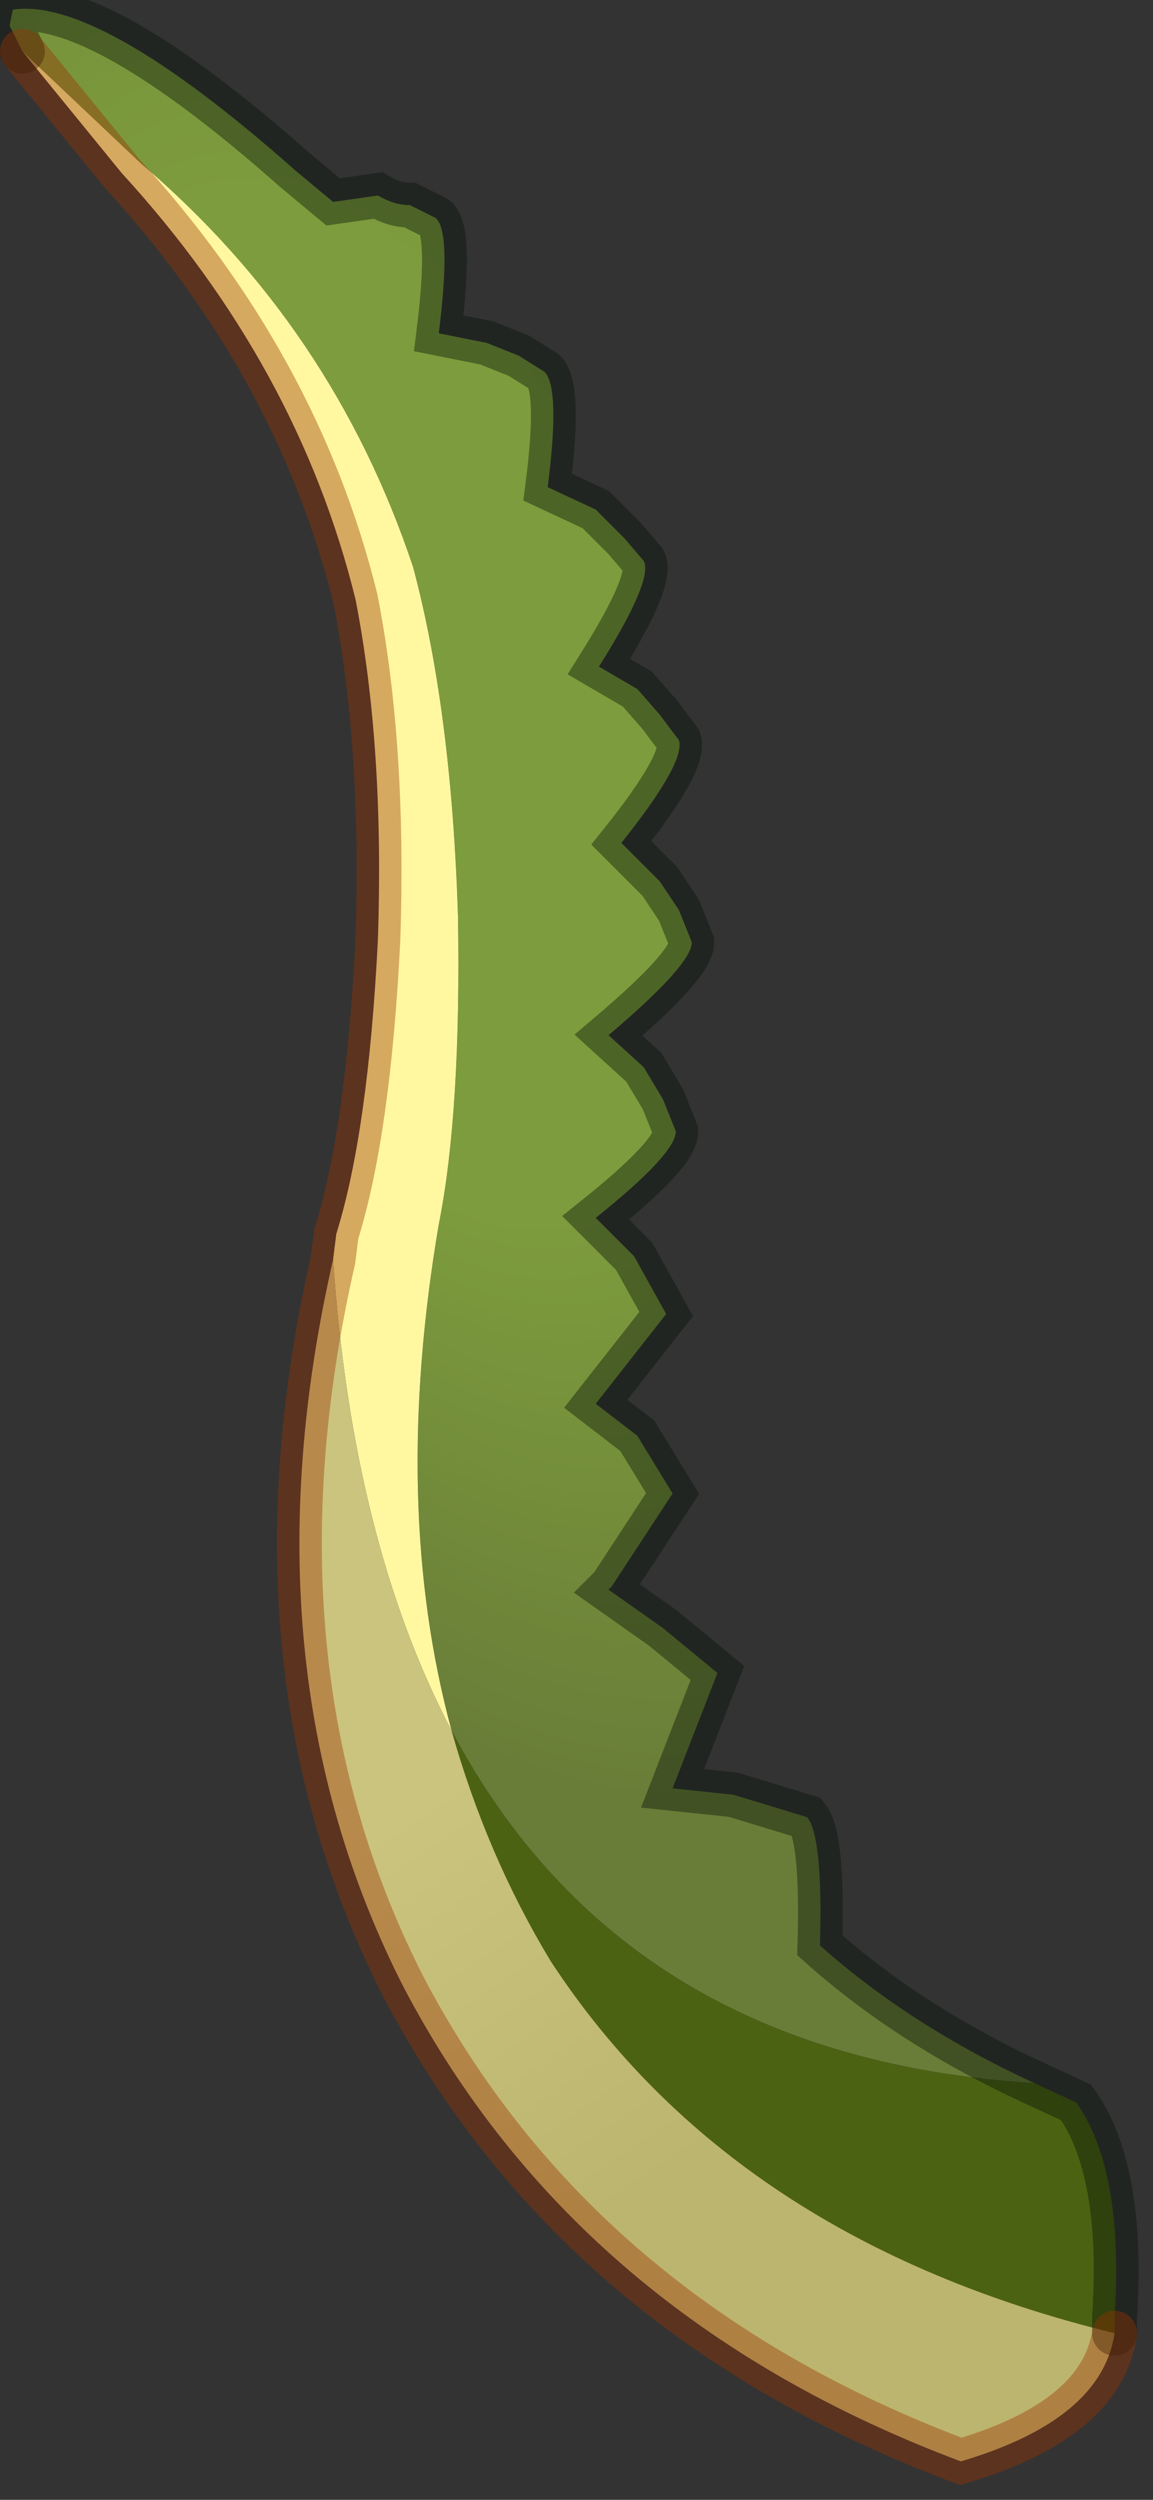 <?xml version="1.0" encoding="utf-8"?>
<svg version="1.1" id="Layer_1"
xmlns="http://www.w3.org/2000/svg"
xmlns:xlink="http://www.w3.org/1999/xlink"
width="18px" height="39px"
xml:space="preserve">
<rect width="100%" height="100%" fill="#333333" stroke="none"/>
<g id="PathID_2878" transform="matrix(1, 0, 0, 1, 9.3, 19.6)">
<radialGradient
id="RadialGradID_655" gradientUnits="userSpaceOnUse" gradientTransform="matrix(0.011, 0.029, -0.015, 0.005, -4.2, -11.25)" spreadMethod ="pad" cx="0" cy="0" r="819.2" fx="138" fy="0" >
<stop  offset="0.333"  style="stop-color:#7D9C3D;stop-opacity:1" />
<stop  offset="0.784"  style="stop-color:#697D38;stop-opacity:1" />
</radialGradient>
<path style="fill:url(#RadialGradID_655) " d="M-2.25 7.4Q-3.2 3.9 -2.45 -0.5Q-2.1 -2.25 -2.15 -5.3Q-2.25 -8.5 -2.85 -10.75Q-4.1 -14.5 -7.1 -17.05L-8.95 -18.8L-9.15 -19.2L-9.1 -19.45Q-7.75 -19.65 -4.7 -16.95L-4.1 -16.45L-3.4 -16.55Q-3.15 -16.4 -2.9 -16.4L-2.5 -16.2Q-2.25 -16 -2.45 -14.4L-1.7 -14.25L-1.2 -14.05L-0.8 -13.8Q-0.55 -13.55 -0.75 -12L0 -11.65L0.45 -11.2L0.75 -10.85Q0.9 -10.55 0.05 -9.2L0.65 -8.85L1 -8.45L1.3 -8.05Q1.4 -7.7 0.4 -6.45L1 -5.85L1.3 -5.4L1.5 -4.9Q1.5 -4.55 0.2 -3.45L0.75 -2.95L1.05 -2.45L1.25 -1.95Q1.25 -1.6 0 -0.6L0.6 0L1.1 0.9L0 2.3L0.65 2.8L1.2 3.7L0.25 5.15L0.2 5.2L1.05 5.8L1.9 6.5L1.2 8.3L2.15 8.4L3.3 8.75Q3.55 9.05 3.5 10.75Q4.9 12 6.85 12.9Q0.45 12.5 -2.25 7.4" />
<path style="fill:#FFF8A0;fill-opacity:1" d="M-4.1 0.05L-4.05 -0.35Q-3.55 -1.95 -3.4 -4.95Q-3.3 -7.95 -3.75 -10.25Q-4.65 -13.9 -7.4 -16.9L-8.95 -18.8L-7.1 -17.05Q-4.1 -14.5 -2.85 -10.75Q-2.25 -8.5 -2.15 -5.3Q-2.1 -2.25 -2.45 -0.5Q-3.2 3.9 -2.25 7.4Q-3.8 4.45 -4.1 0.05" />
<path style="fill:#4B6212;fill-opacity:1" d="M-0.7 11Q-1.7 9.35 -2.25 7.4Q0.45 12.5 6.85 12.9L7.5 13.2Q8.25 14.25 8.1 16.55L8.1 16.8Q2.15 15.35 -0.7 11" />
<linearGradient
id="LinearGradID_656" gradientUnits="userSpaceOnUse" gradientTransform="matrix(0.005, 0.008, -0.003, 0.002, 1.2, 8.45)" spreadMethod ="pad" x1="-819.2" y1="0" x2="819.2" y2="0" >
<stop  offset="0.361" style="stop-color:#CBC47E;stop-opacity:1" />
<stop  offset="0.816" style="stop-color:#BCB56F;stop-opacity:1" />
</linearGradient>
<path style="fill:url(#LinearGradID_656) " d="M8.1 16.8Q7.9 18.15 5.7 18.8Q-0.3 16.55 -3 11.4Q-5.55 6.4 -4.1 0.05Q-3.8 4.45 -2.25 7.4Q-1.7 9.35 -0.7 11Q2.15 15.35 8.1 16.8" />
<path style="fill:none;stroke-width:0.7;stroke-linecap:round;stroke-linejoin:miter;stroke-miterlimit:5;stroke:#061005;stroke-opacity:0.4" d="M-8.95 -18.8L-9.15 -19.2L-9.1 -19.45Q-7.75 -19.65 -4.7 -16.95L-4.1 -16.45L-3.4 -16.55Q-3.15 -16.4 -2.9 -16.4L-2.5 -16.2Q-2.25 -16 -2.45 -14.4L-1.7 -14.25L-1.2 -14.05L-0.8 -13.8Q-0.55 -13.55 -0.75 -12L0 -11.65L0.45 -11.2L0.75 -10.85Q0.9 -10.55 0.05 -9.2L0.65 -8.85L1 -8.45L1.3 -8.05Q1.4 -7.7 0.4 -6.45L1 -5.85L1.3 -5.4L1.5 -4.9Q1.5 -4.55 0.2 -3.45L0.75 -2.95L1.05 -2.45L1.25 -1.95Q1.25 -1.6 0 -0.6L0.6 0L1.1 0.9L0 2.3L0.65 2.8L1.2 3.7L0.25 5.15L0.2 5.2L1.05 5.8L1.9 6.5L1.2 8.3L2.15 8.4L3.3 8.75Q3.55 9.05 3.5 10.75Q4.9 12 6.85 12.9L7.5 13.2Q8.25 14.25 8.1 16.55L8.1 16.8" />
<path style="fill:none;stroke-width:0.7;stroke-linecap:round;stroke-linejoin:miter;stroke-miterlimit:5;stroke:#993300;stroke-opacity:0.4" d="M8.1 16.8Q7.9 18.15 5.7 18.8Q-0.3 16.55 -3 11.4Q-5.55 6.4 -4.1 0.05L-4.05 -0.35Q-3.55 -1.95 -3.4 -4.95Q-3.3 -7.95 -3.75 -10.25Q-4.65 -13.9 -7.4 -16.9L-8.95 -18.8" />
</g>
</svg>
